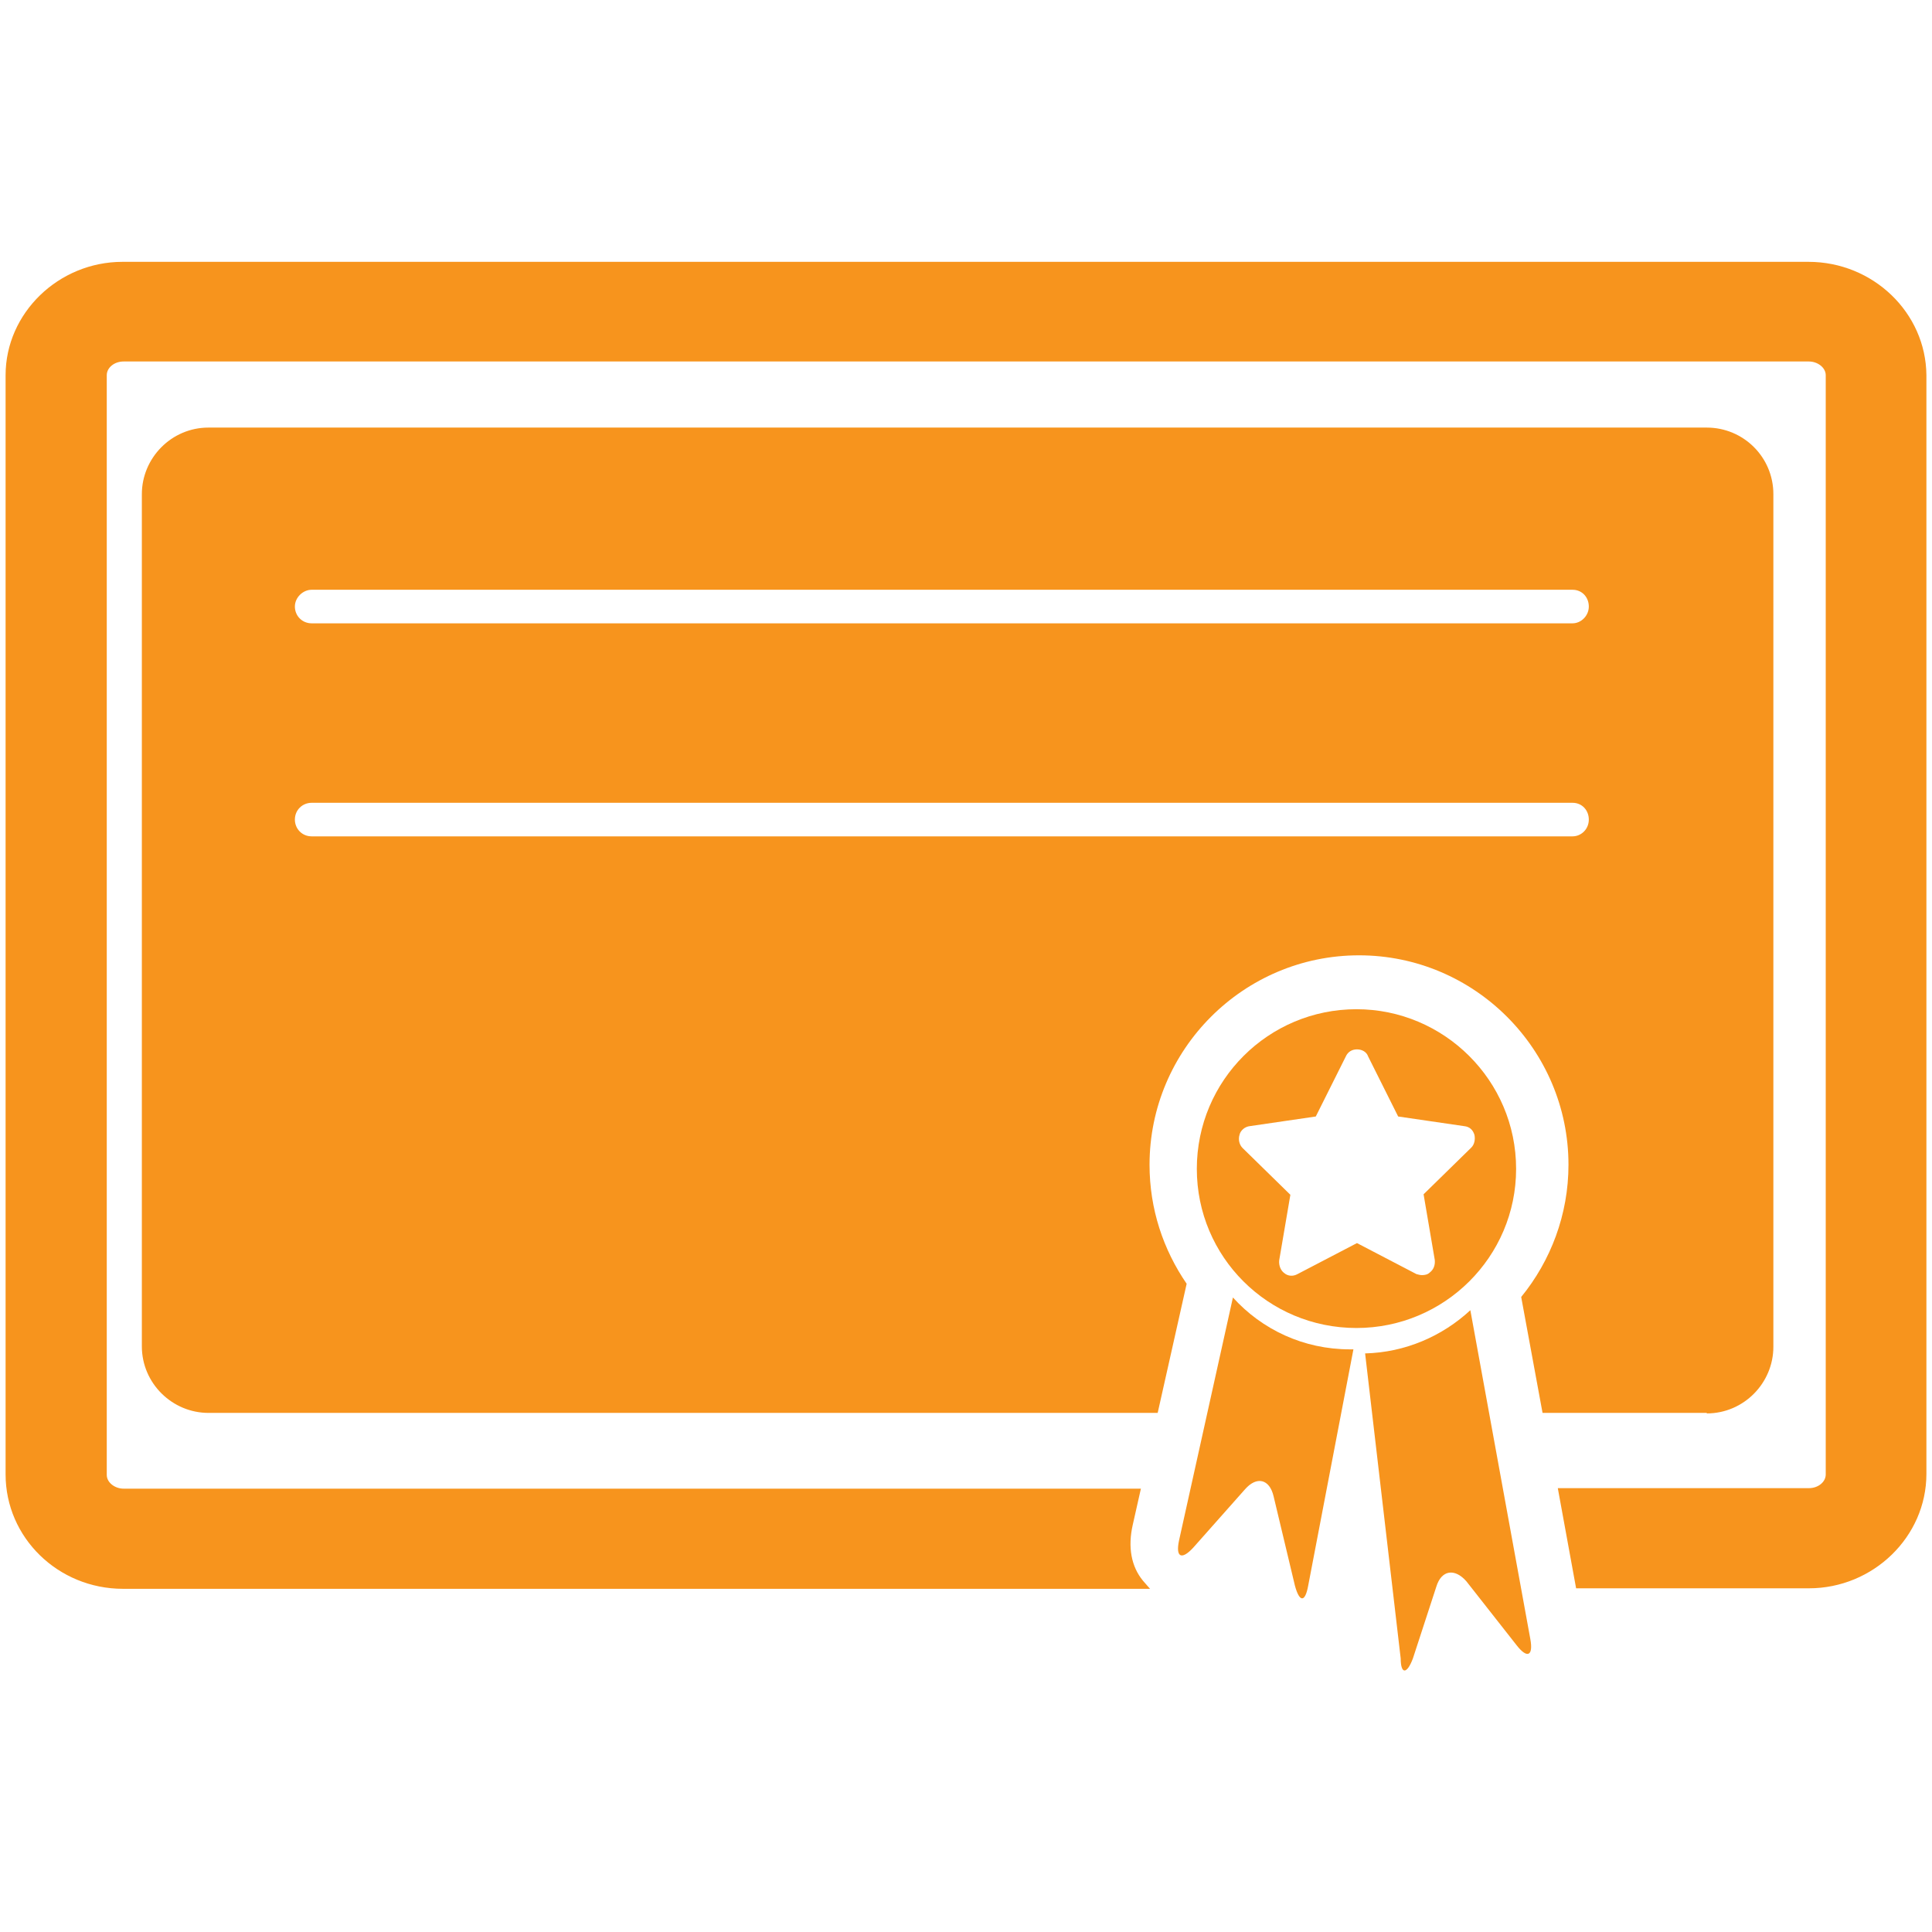 <?xml version="1.0" encoding="utf-8"?>
<!-- Generator: Adobe Illustrator 18.0.0, SVG Export Plug-In . SVG Version: 6.00 Build 0)  -->
<!DOCTYPE svg PUBLIC "-//W3C//DTD SVG 1.1//EN" "http://www.w3.org/Graphics/SVG/1.1/DTD/svg11.dtd">
<svg version="1.1" id="Capa_1" xmlns="http://www.w3.org/2000/svg" xmlns:xlink="http://www.w3.org/1999/xlink" x="0px" y="0px"
	fill="#F7941D" viewBox="0 0 380 380" enable-background="new 0 0 380 380" xml:space="preserve">
<g>
	<g>
		<path fill="#F7941D" d="M266.8,198.5c-17.3,0-31.4,14-31.4,31.4c0,17.3,14,31.3,31.4,31.3c17.3,0,31.4-14,31.4-31.3
			C298.2,212.5,284,198.5,266.8,198.5z M280,234.9l2.2,12.9c0.1,1-0.2,1.9-1,2.5c-0.4,0.4-1,0.5-1.5,0.5c-0.4,0-0.7-0.1-1.1-0.2
			l-11.7-6.1l-11.7,6.1c-0.9,0.5-1.9,0.4-2.6-0.2c-0.7-0.5-1.1-1.5-1-2.5l2.2-12.9l-9.4-9.2c-0.6-0.6-0.9-1.6-0.6-2.6
			c0.2-0.9,1.1-1.6,2-1.7l13-1.9l5.9-11.8c0.4-0.9,1.2-1.4,2.2-1.4s1.9,0.5,2.2,1.4l5.9,11.8l13,1.9c1,0.1,1.7,0.7,2,1.7
			c0.2,0.9,0,1.9-0.6,2.5L280,234.9z"/>
		<path fill="#F7941D" d="M231.9,303c-0.7,3.3,0.5,3.9,2.8,1.4l10.2-11.5c2.3-2.6,4.8-2,5.6,1.4l4.2,17.6c0.9,3.3,2,3.3,2.6,0
			l8.9-46.5c-0.2,0-0.5,0-0.7,0c-9.1,0-17.3-3.9-23-10.2L231.9,303z"/>
		<path fill="#F7941D" d="M277.9,326.2l4.6-14.1c1-3.3,3.6-3.7,5.9-1.1l9.9,12.6c2.1,2.7,3.3,2.1,2.7-1.2l-11.8-64.7
			c-5.5,5.1-12.8,8.3-20.7,8.5l7,60C275.5,329.3,276.7,329.4,277.9,326.2z"/>
		<path fill="#F7941D" d="M355.7,51.5H24.1c-12.6,0-23,10.1-23,22.3V290c0,12.4,10.3,22.5,23.1,22.5h202l-1.4-1.6
			c-2.3-2.8-3-6.6-2-11l1.6-7.1H24.3c-1.7,0-3.3-1.2-3.3-2.7V73.8c0-1.5,1.5-2.7,3.3-2.7h331.5c1.7,0,3.3,1.2,3.3,2.7V290
			c0,1.5-1.5,2.7-3.3,2.7h-49.4l3.6,19.7h45.8c12.6,0,23.1-10.1,23.1-22.5V73.8C378.8,61.5,368.4,51.5,355.7,51.5z"/>
		<path fill="#F7941D" d="M335.7,278c7.3,0,13.1-6,13.1-13.1V97.2c0-7.3-5.9-13.1-13.1-13.1H41c-7.3,0-13.1,6-13.1,13.1v167.6
			c0,7.3,6,13.1,13.1,13.1h186.7l5.7-25.4c-4.6-6.7-7.3-14.7-7.3-23.4c0-22.7,18.5-41.2,41.2-41.2s41.2,18.5,41.2,41.2
			c0,9.8-3.5,18.9-9.3,26l4.2,22.8H335.7L335.7,278z M61.3,116h248c1.9,0,3.2,1.5,3.2,3.3s-1.5,3.3-3.2,3.3h-248
			c-1.9,0-3.3-1.5-3.3-3.3S59.6,116,61.3,116z M61.3,164.5c-1.9,0-3.3-1.5-3.3-3.3c0-1.9,1.5-3.3,3.3-3.3h248c1.9,0,3.2,1.5,3.2,3.3
			c0,1.9-1.5,3.3-3.2,3.3H61.3z"/>
	</g>
</g>
</svg>
